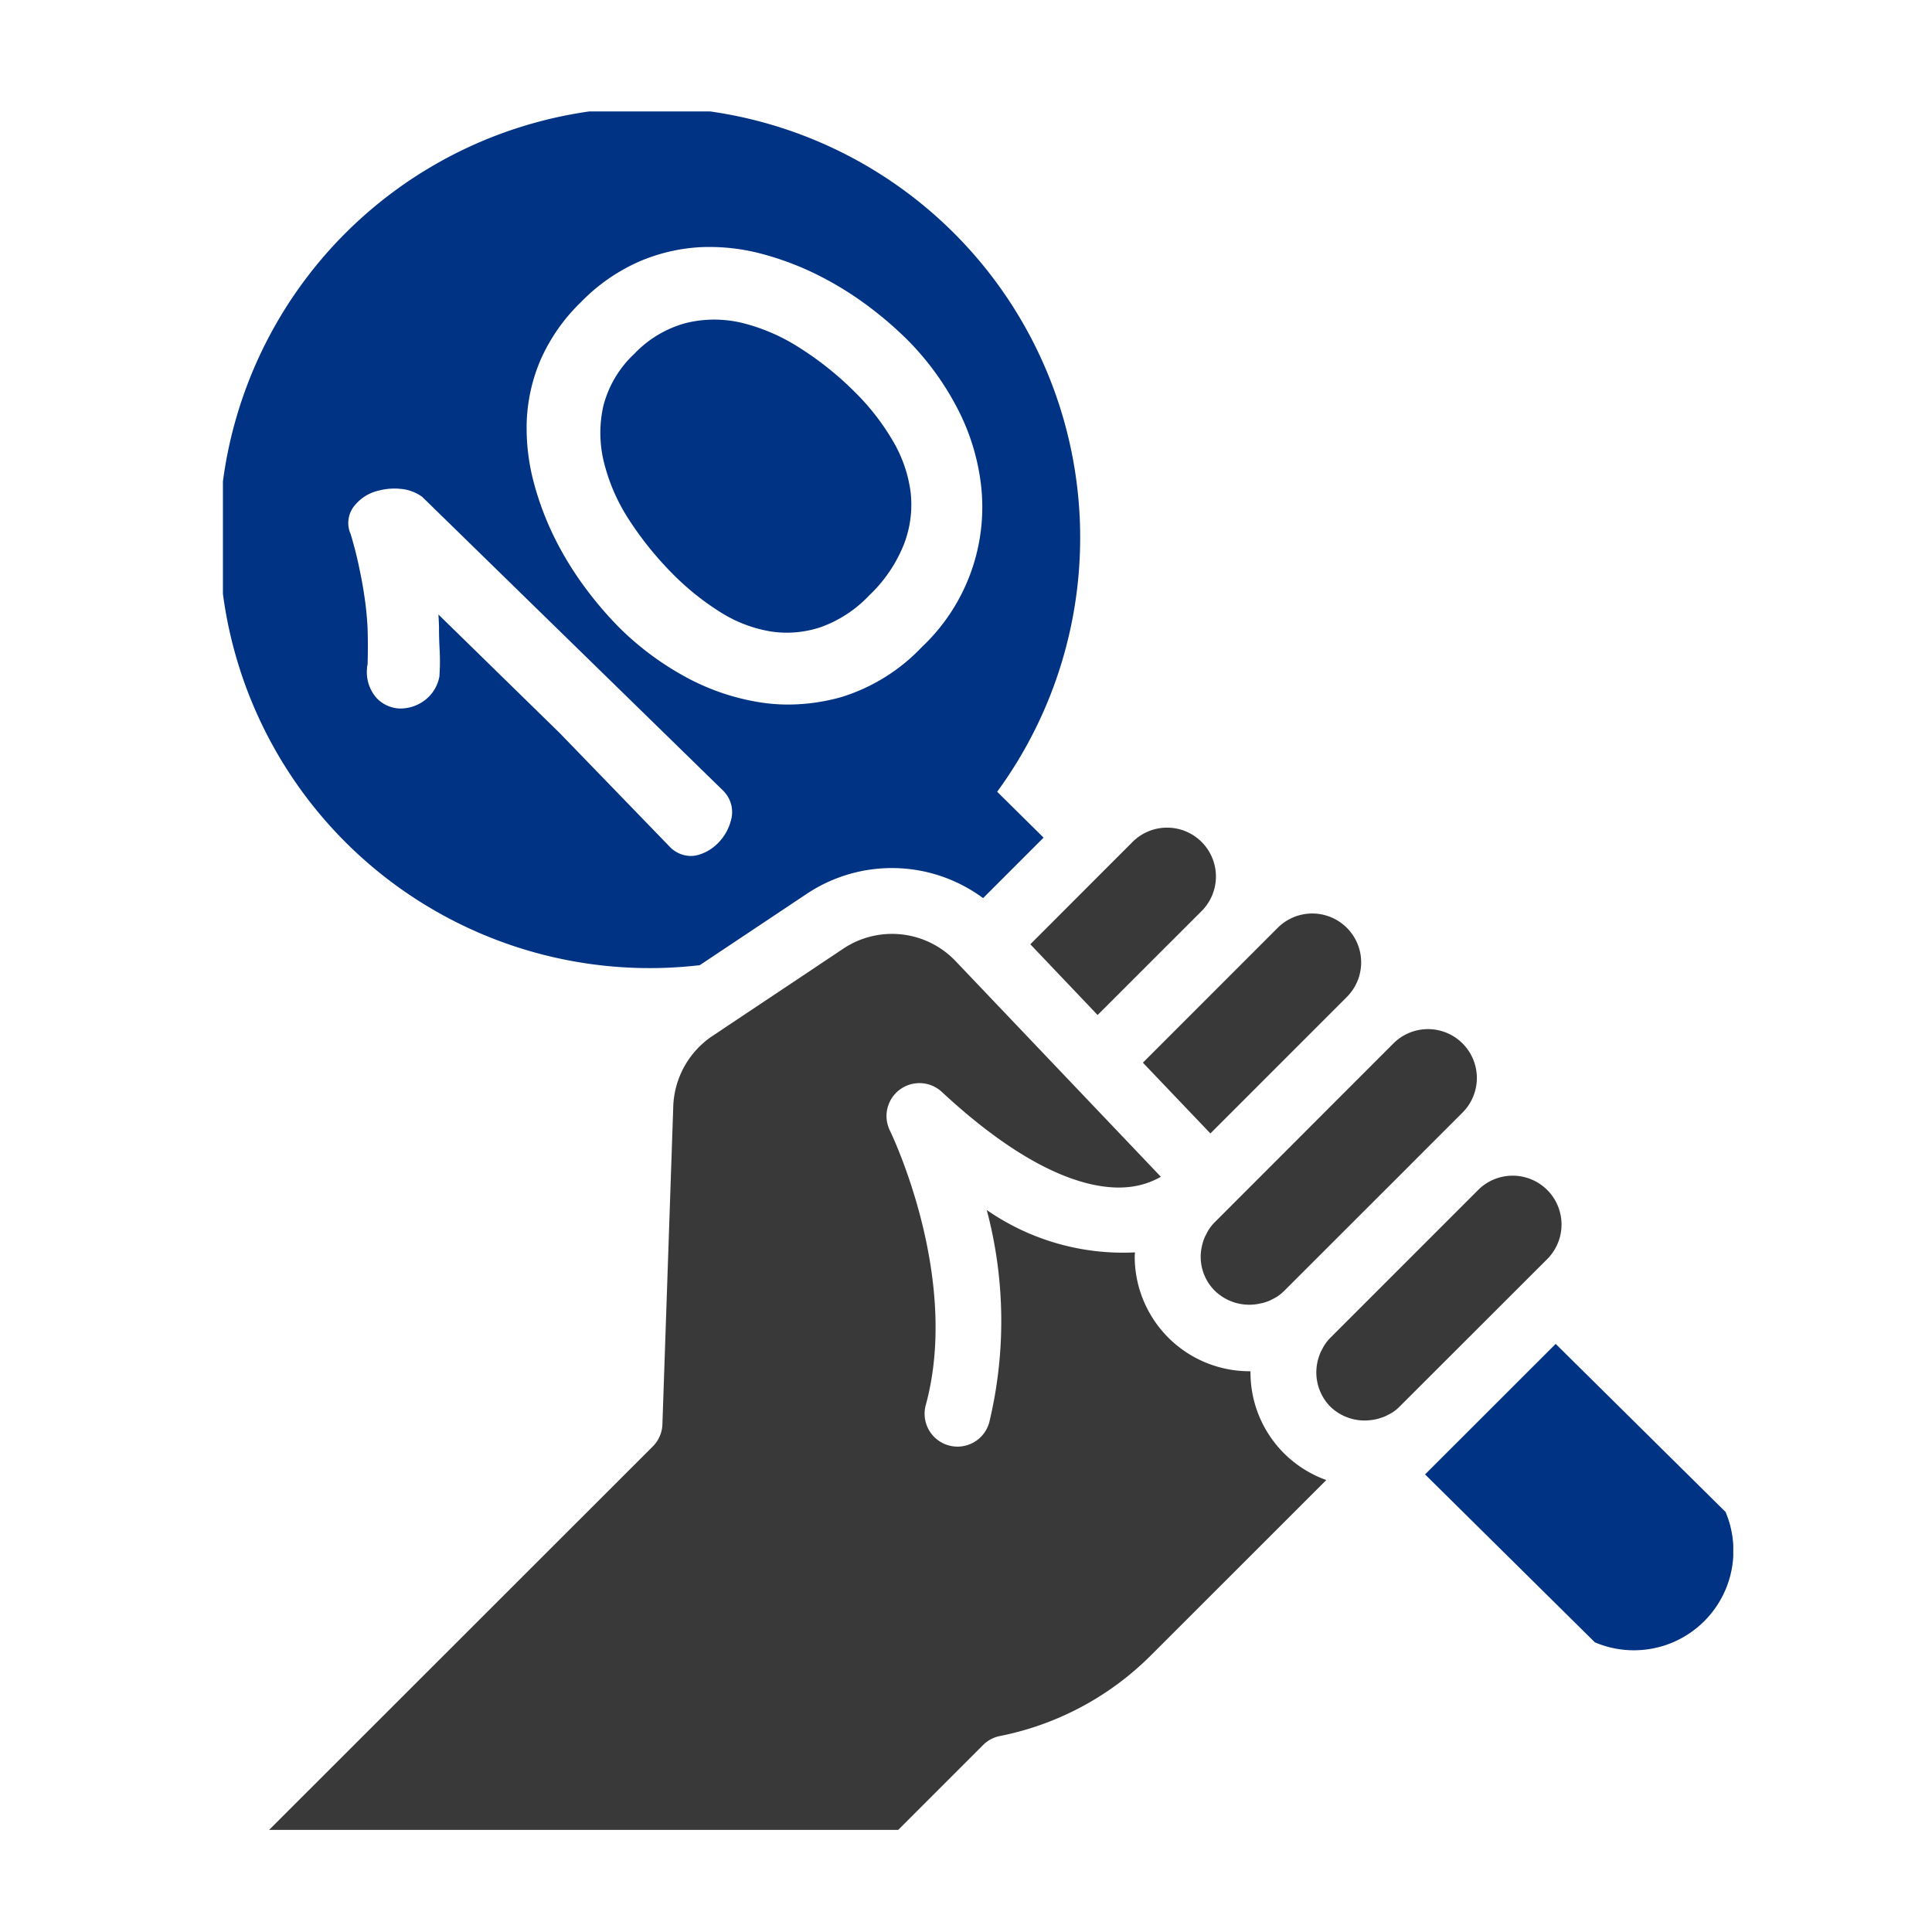 <svg xmlns="http://www.w3.org/2000/svg" xmlns:xlink="http://www.w3.org/1999/xlink" width="52" height="52" viewBox="0 0 52 52"><defs><clipPath id="a"><rect width="40.651" height="46.252" fill="none"/></clipPath></defs><g transform="translate(-1274 -1481)"><rect width="52" height="52" transform="translate(1274 1481)" fill="red" opacity="0"/><g transform="translate(1280 1484)"><g transform="translate(0 0)" clip-path="url(#a)"><path d="M8.7,9.779a9.051,9.051,0,0,0,1.163,1.434,7.129,7.129,0,0,0,1.31,1.043,3.653,3.653,0,0,0,1.335.5,2.875,2.875,0,0,0,1.328-.117,3.347,3.347,0,0,0,1.308-.856,3.858,3.858,0,0,0,.94-1.39,2.951,2.951,0,0,0,.175-1.381,3.622,3.622,0,0,0-.469-1.371,6.335,6.335,0,0,0-1.032-1.33,8.543,8.543,0,0,0-1.481-1.187,5.142,5.142,0,0,0-1.561-.677,3.27,3.27,0,0,0-.745-.087,3.184,3.184,0,0,0-.761.093,2.983,2.983,0,0,0-1.39.83,2.9,2.9,0,0,0-.833,1.407,3.3,3.3,0,0,0,.022,1.53A5.084,5.084,0,0,0,8.7,9.779" transform="translate(2.251 1.242)" fill="#003383"/><path d="M24.584,28.833a1.275,1.275,0,0,0,.179-.062c.027-.012.051-.026.077-.04a1.1,1.1,0,0,0,.121-.066,1.15,1.15,0,0,0,.185-.152l3.983-3.98a1.315,1.315,0,0,0-1.851-1.868L26.213,23.73l-1.15,1.15-1.776,1.776a1.264,1.264,0,0,0-.154.19,1,1,0,0,0-.071.125c-.013.024-.028.049-.04.075a1.517,1.517,0,0,0-.064.181l-.006.022a1.313,1.313,0,0,0,.334,1.267,1.326,1.326,0,0,0,1.064.362,1.46,1.46,0,0,0,.209-.037l.024-.006" transform="translate(6.523 6.347)" fill="#3a3939"/><path d="M5.816,13.893c0,.216.006.419.018.619a5.747,5.747,0,0,1-.008.7,1.038,1.038,0,0,1-.438.669,1.094,1.094,0,0,1-.621.19.907.907,0,0,1-.627-.278,1.052,1.052,0,0,1-.261-.809.342.342,0,0,1,.015-.1c.01-.342.009-.664,0-.965A8.4,8.4,0,0,0,3.8,13c-.042-.292-.1-.574-.159-.848-.055-.249-.123-.506-.2-.768-.006-.013-.012-.027-.017-.04a.736.736,0,0,1,.152-.773,1.156,1.156,0,0,1,.61-.364,1.68,1.68,0,0,1,.6-.048,1.162,1.162,0,0,1,.576.213l8.1,7.908a.809.809,0,0,1,.212.8,1.336,1.336,0,0,1-.346.61,1.2,1.2,0,0,1-.564.329.782.782,0,0,1-.173.021.8.8,0,0,1-.576-.26L9.063,16.73,5.8,13.54c.008.118.013.236.017.353M8.544,6.7A4.918,4.918,0,0,1,9.631,5.138a5.01,5.01,0,0,1,1.558-1.091,4.837,4.837,0,0,1,1.639-.392,5.441,5.441,0,0,1,1.621.164,7.949,7.949,0,0,1,1.51.558,8.942,8.942,0,0,1,1.35.82,9.949,9.949,0,0,1,1.11.947,7.534,7.534,0,0,1,1.31,1.773,5.973,5.973,0,0,1,.672,2.11,5.175,5.175,0,0,1-1.587,4.387,5.02,5.02,0,0,1-2.173,1.35,5.324,5.324,0,0,1-1.425.2,4.849,4.849,0,0,1-.807-.067,6.2,6.2,0,0,1-2.057-.732,7.853,7.853,0,0,1-1.683-1.271,9.816,9.816,0,0,1-.906-1.057,8.928,8.928,0,0,1-.82-1.327A8,8,0,0,1,8.37,10a5.7,5.7,0,0,1-.194-1.634A4.674,4.674,0,0,1,8.544,6.7m4.29,16.279,2.875-1.917a4.129,4.129,0,0,1,4.751.112l1.628-1.628-1.249-1.235a11.586,11.586,0,1,0-8.005,4.668" transform="translate(0 -0.001)" fill="#003383"/><path d="M33.266,30.336,28.7,25.819l-2.945,2.943-.57.57,4.57,4.519a2.679,2.679,0,0,0,3.515-3.515" transform="translate(7.171 7.352)" fill="#003383"/><path d="M23.774,21.509l-2.907,2.909,0,0a1.227,1.227,0,0,0-.153.186,1.185,1.185,0,0,0-.085.153c-.009.017-.019.032-.027.049a1.235,1.235,0,0,0-.072.211v0a1.286,1.286,0,0,0,.339,1.254,1.332,1.332,0,0,0,1.255.33l.012,0a1.587,1.587,0,0,0,.2-.066c.023-.01.044-.023.066-.035a1.275,1.275,0,0,0,.137-.073,1.2,1.2,0,0,0,.189-.153l3.213-3.211.77-.771,0,0,.822-.822a1.315,1.315,0,0,0-1.862-1.859Z" transform="translate(5.832 5.474)" fill="#3a3939"/><path d="M18.726,20.041,21.5,17.268a1.315,1.315,0,1,0-1.859-1.859l-2.726,2.728Z" transform="translate(4.816 4.278)" fill="#3a3939"/><path d="M21.089,22.722l3.673-3.674A1.315,1.315,0,0,0,22.9,17.188l-3.628,3.629Z" transform="translate(5.489 4.785)" fill="#3a3939"/><path d="M27.381,29h-.03a3.088,3.088,0,0,1-3.086-3.086c0-.039.005-.076.006-.113a6.434,6.434,0,0,1-3.988-1.14,11.648,11.648,0,0,1,.067,5.715.885.885,0,1,1-1.709-.465c.944-3.459-.943-7.341-.961-7.38a.886.886,0,0,1,1.4-1.043c2.469,2.292,4.119,2.649,5.021,2.554a2.175,2.175,0,0,0,.868-.276l-5.521-5.8a2.362,2.362,0,0,0-3.029-.338L12.9,19.976a2.381,2.381,0,0,0-1.055,1.892l-.292,8.555a.879.879,0,0,1-.258.6L.968,41.344H17.9l2.282-2.282a.877.877,0,0,1,.452-.243,7.929,7.929,0,0,0,4.075-2.18l4.713-4.711A3.073,3.073,0,0,1,27.381,29" transform="translate(0.276 4.907)" fill="#3a3939"/></g></g></g></svg>